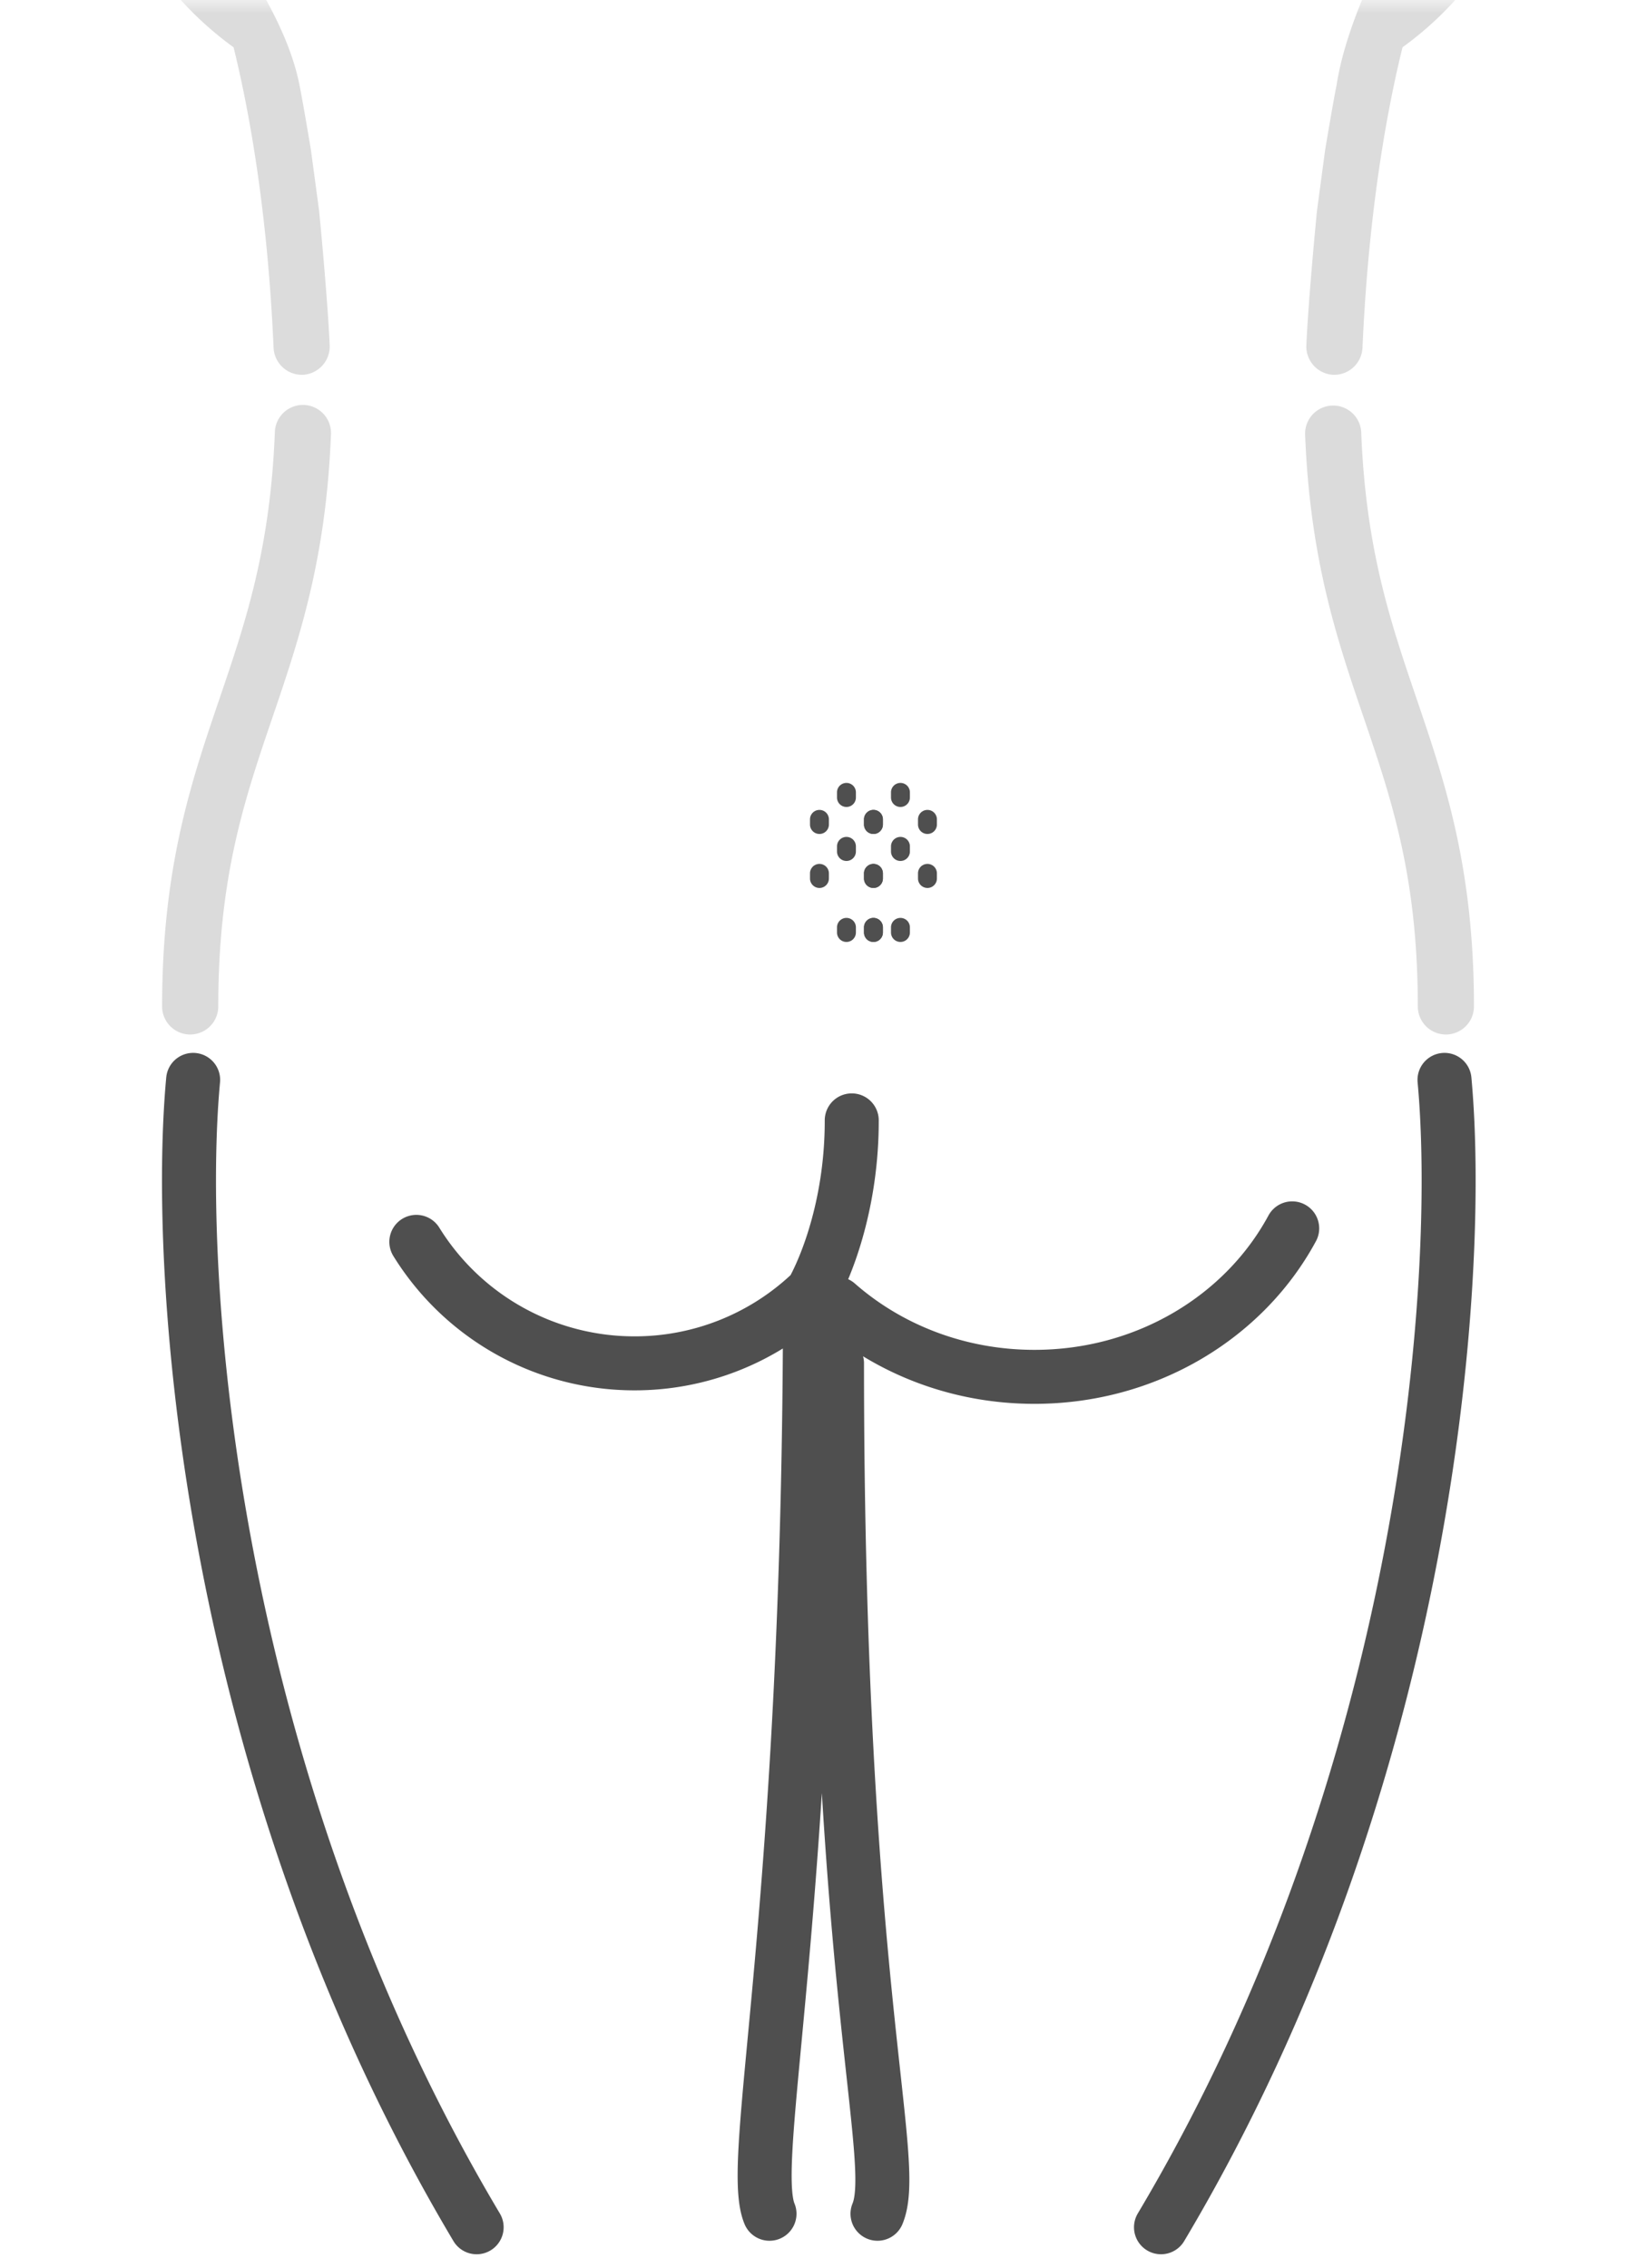 <svg width="61" height="84" fill="none" xmlns="http://www.w3.org/2000/svg"><path d="M50.415 16a1.04 1.04 0 00-2.078.08c.18 4.657 1.19 7.625 2.168 10.495 1.031 3.032 2.006 5.896 2.006 10.704a1.04 1.04 0 102.08 0c0-5.153-1.077-8.316-2.117-11.375-.972-2.854-1.89-5.55-2.059-9.904zM11.26 15a1.04 1.04 0 00-1.08 1c-.17 4.353-1.087 7.05-2.059 9.905-1.04 3.058-2.117 6.221-2.117 11.374a1.04 1.04 0 002.08 0c0-4.808.975-7.672 2.007-10.704.977-2.87 1.987-5.838 2.167-10.495A1.04 1.04 0 0011.26 15z" opacity=".2" fill="#4F4F4F"/><mask id="a" maskUnits="userSpaceOnUse" x="0" y="0" width="61" height="15"><path fill="#C4C4C4" d="M0 0h61v15H0z"/></mask><g opacity=".2" fill="#4F4F4F" mask="url(#a)"><path d="M7.871-14.891c-1.565 1.988-2.403 4.546-2.3 7.017-1.374 1.301 4.562 6.26 5.518 11.009.146.727.427 2.421.427 2.421l.303 2.253s.311 3.156.392 4.989a1.05 1.05 0 01-.993 1.085 1.05 1.05 0 01-1.085-.994C9.91 7.8 9.223 4.073 8.651 1.752c-2.994-2.169-4.994-5.62-5.158-9.54-.117-2.81.78-5.708 2.47-8.025-.27-1.667-1.627-8.303-6.664-13.417a1.04 1.04 0 111.482-1.46c4.006 4.068 5.856 8.905 6.682 11.978.282-1.189.23-2.464-.173-3.718a1.04 1.04 0 011.98-.637c.915 2.844.392 5.9-1.399 8.176zM59.814-30.69a1.04 1.04 0 111.482 1.46c-5.037 5.114-6.393 11.75-6.664 13.417 1.69 2.317 2.587 5.215 2.47 8.026-.164 3.919-2.164 7.37-5.157 9.539-.572 2.321-1.259 6.047-1.483 11.137a1.05 1.05 0 01-1.085.994 1.05 1.05 0 01-.994-1.085c.082-1.833.394-4.99.394-4.99l.302-2.252s.281-1.694.427-2.422c.584-3.739 3.922-8.896 5.517-11.008.104-2.47-.734-5.029-2.299-7.017-1.79-2.276-2.313-5.333-1.4-8.176a1.04 1.04 0 011.98.637c-.402 1.254-.454 2.529-.172 3.717.826-3.072 2.676-7.91 6.682-11.977z"/></g><path d="M7.153 40c-.667 7.167.5 25.7 10.5 42.5M53.5 40c.667 7.167-.5 25.7-10.5 42.5M28.5 82c-.833-2 1.5-11 1.5-34m2.5 34c.833-2-1.5-8.5-1.5-31.5m-1-2.572a9.467 9.467 0 01-6.5 2.572 9.494 9.494 0 01-8.08-4.5M31 48.293C32.912 49.972 35.484 51 38.313 51c4.172 0 7.786-2.237 9.546-5.5M30 48c.694-1.19 1.552-3.58 1.546-6.5" stroke="#4F4F4F" stroke-width="2" stroke-linecap="round"/><path d="M32.7 34.541a.35.35 0 11-.7 0v-.191a.35.35 0 11.7 0v.191zM32 30.35a.35.35 0 11.7 0v.191a.35.35 0 11-.7 0v-.191zm-1 1a.35.35 0 11.7 0v.191a.35.35 0 11-.7 0v-.191zm2-2a.35.35 0 11.7 0v.191a.35.35 0 11-.7 0v-.191zm1 1a.35.35 0 11.7 0v.191a.35.35 0 11-.7 0v-.191zm-2 2a.35.35 0 11.7 0v.191a.35.35 0 11-.7 0v-.191zm-1 2a.35.35 0 11.7 0v.191a.35.35 0 11-.7 0v-.191zm-1-2a.35.35 0 11.7 0v.191a.35.35 0 11-.7 0v-.191z" fill="#4F4F4F"/><path d="M32 34.541a.35.35 0 10.7 0v-.191a.35.35 0 10-.7 0v.191zm.7-4.191a.35.35 0 10-.7 0v.191a.35.35 0 10.7 0v-.191zm1 1a.35.35 0 10-.7 0v.191a.35.35 0 10.7 0v-.191zm-2-2a.35.35 0 10-.7 0v.191a.35.35 0 10.7 0v-.191zm-1 1a.35.35 0 10-.7 0v.191a.35.35 0 10.7 0v-.191zm2 2a.35.35 0 10-.7 0v.191a.35.35 0 10.7 0v-.191zm1 2a.35.35 0 10-.7 0v.191a.35.35 0 10.7 0v-.191zm1-2a.35.35 0 10-.7 0v.191a.35.35 0 10.7 0v-.191z" fill="#4F4F4F"/></svg>